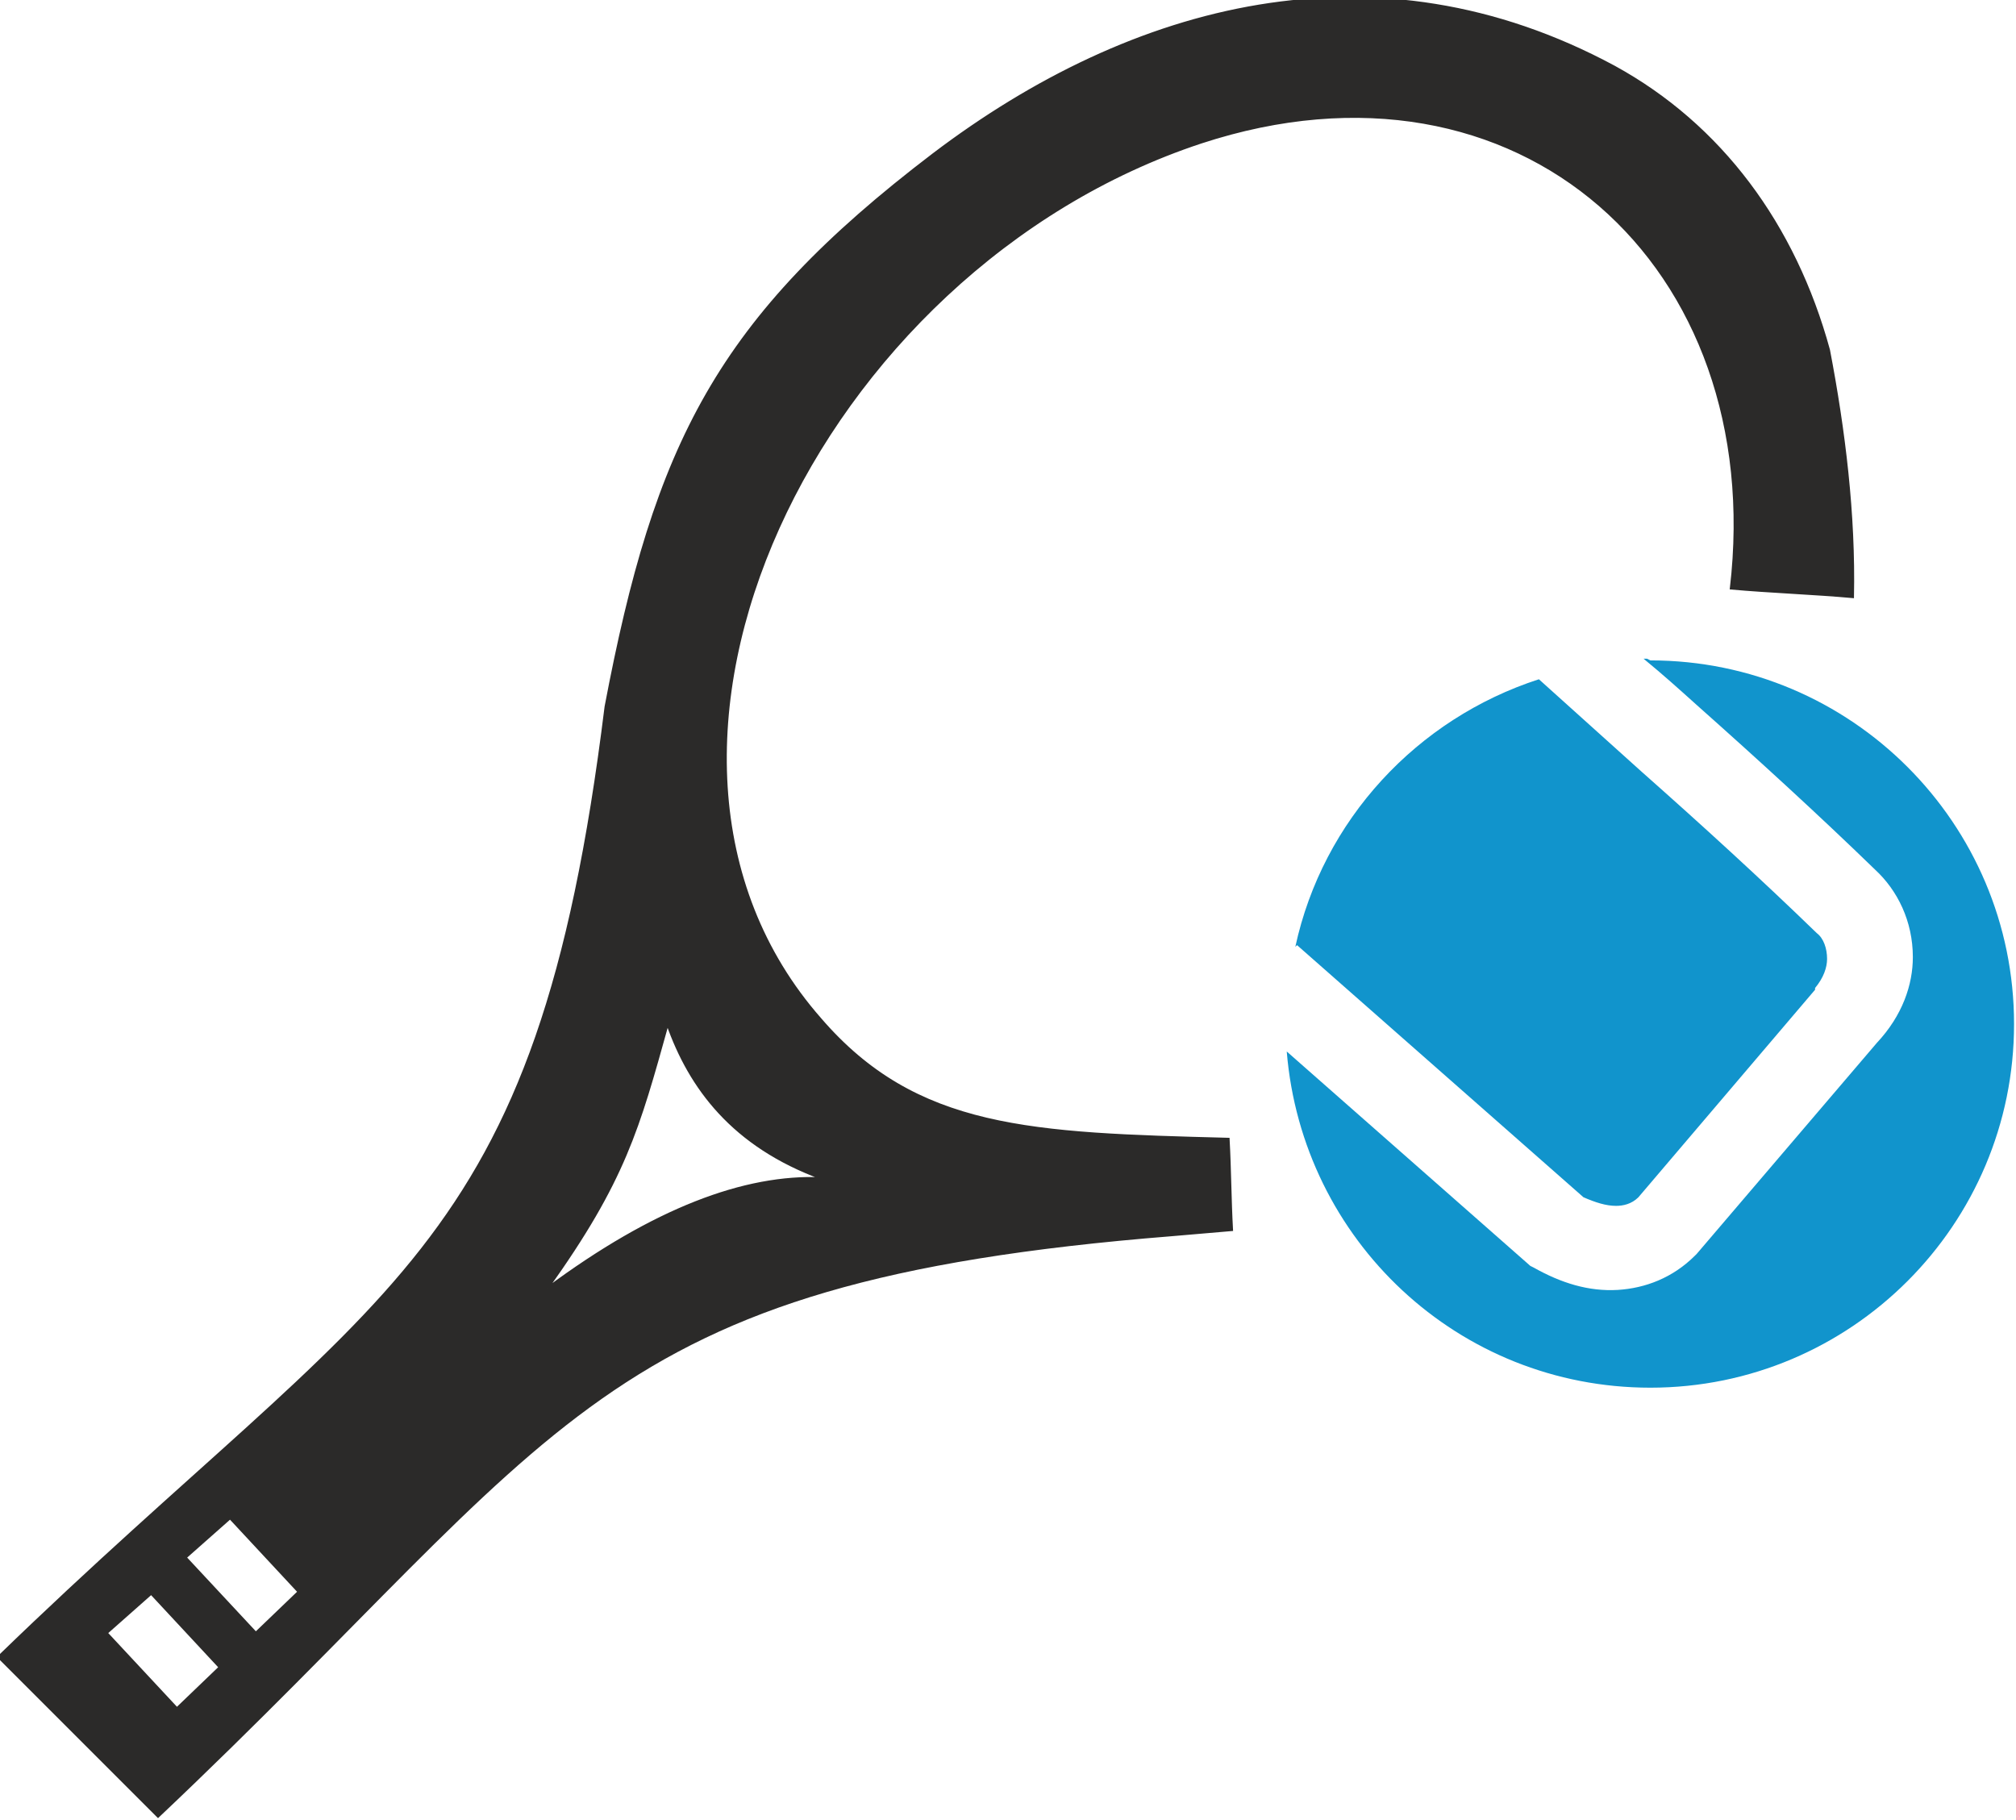 <svg xmlns="http://www.w3.org/2000/svg" width="649.448" height="586.303" viewBox="0 0 1175 1061" shape-rendering="geometricPrecision" text-rendering="geometricPrecision" image-rendering="optimizeQuality" fill-rule="evenodd" clip-rule="evenodd"><path d="M1 968l91 91c239-226 253-312 591-339 12-1 23-2 35-3-1-18-1-35-2-53-115-3-182-5-238-70-137-156-2-437 222-511 186-61 331 72 309 260 22 2 49 3 71 5 1-48-5-97-14-144-20-73-63-131-125-165C802-36 660 2 544 90c-126 96-162 169-191 322C313 736 225 747-1 966zm87-39l-26 23 41 44 25-24-40-43zm46-44l-26 23 41 44 25-24-40-43zm345-198c-52-19-77-53-90-90-17 61-25 91-70 154 62-46 115-66 160-64z" fill="#2b2a29" stroke="#2b2a29" stroke-width="1.367"/><path d="M962 385c117 0 212 95 212 212s-95 212-212 212c-112 0-203-86-212-196l142 125 2 1c16 9 32 14 49 13 16-1 32-7 45-20l1-1 105-123c15-16 21-34 21-50 0-21-9-39-22-51-33-32-68-64-104-96-10-9-20-18-31-27h2zM755 552c16-74 71-133 142-156l60 54c35 31 69 62 102 94 4 3 6 9 6 15 0 5-2 11-7 17v1L955 698c-4 4-9 5-13 5-6 0-12-2-19-5L756 551z" fill="#1194cc"/></svg>